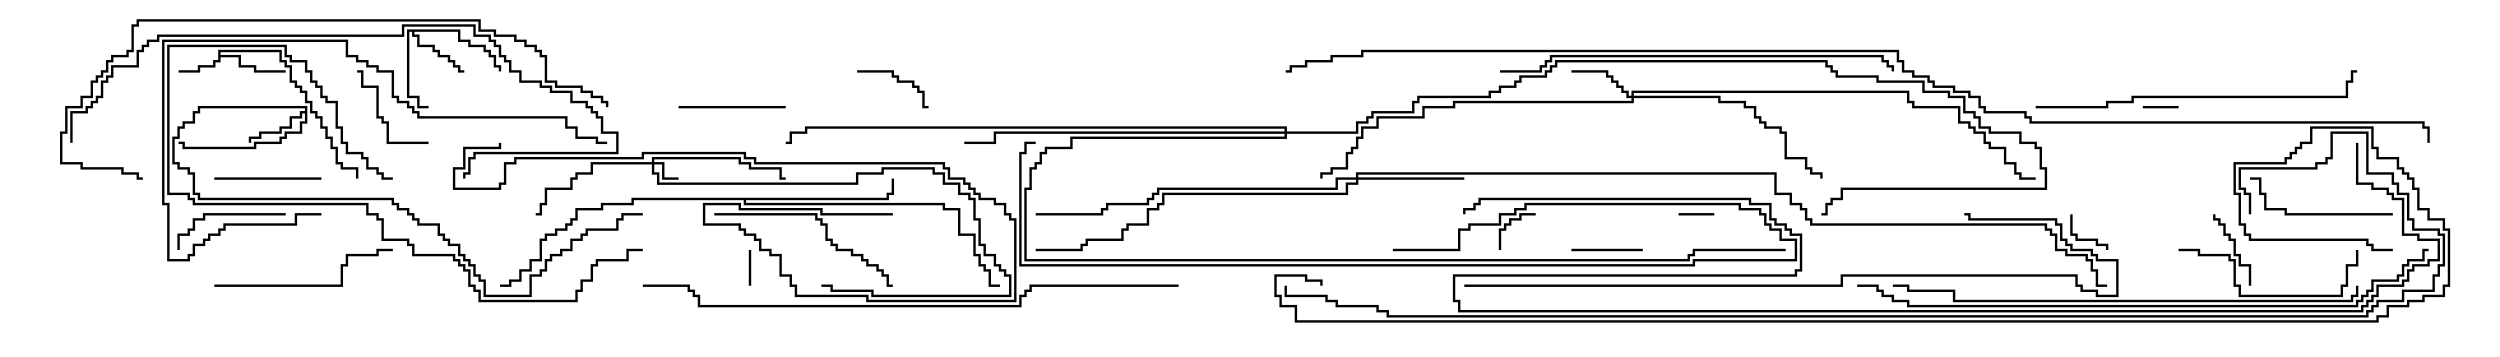 <svg version="1.1" width="105" height="15" xmlns="http://www.w3.org/2000/svg"><path d="M9.164,2.093L11.836,2.093L11.836,2.521L12.05,2.521L12.05,2.736L12.264,2.736L12.264,3.379L12.479,3.379L12.479,3.593L12.693,3.593L12.693,3.807L12.907,3.807L12.907,4.236L13.121,4.236L13.121,4.664L13.336,4.664L13.336,4.879L13.55,4.879L13.55,5.307L13.764,5.307L13.764,5.736L13.979,5.736L13.979,6.164L14.193,6.164L14.193,6.807L14.407,6.807L14.407,7.021L15.05,7.021L15.05,7.5L14.95,7.5L14.95,7.121L14.307,7.121L14.307,6.907L14.093,6.907L14.093,6.264L13.879,6.264L13.879,5.836L13.664,5.836L13.664,5.407L13.45,5.407L13.45,4.979L13.236,4.979L13.236,4.764L13.021,4.764L13.021,4.336L12.807,4.336L12.807,3.907L12.593,3.907L12.593,3.693L12.379,3.693L12.379,3.479L12.164,3.479L12.164,2.836L11.95,2.836L11.95,2.621L11.736,2.621L11.736,2.193L9.264,2.193L9.264,2.307L10.121,2.307L10.121,2.736L10.764,2.736L10.764,2.95L12,2.95L12,3.05L10.664,3.05L10.664,2.836L10.021,2.836L10.021,2.407L9.264,2.407L9.264,2.621L9.05,2.621L9.05,2.836L8.407,2.836L8.407,3.05L7.5,3.05L7.5,2.95L8.307,2.95L8.307,2.736L8.95,2.736L8.95,2.521L9.164,2.521z" stroke="none"/><path d="M12.807,4.664L12.807,4.55L8.407,4.55L8.407,4.764L8.193,4.764L8.193,5.193L7.764,5.193L7.764,5.407L7.55,5.407L7.55,5.836L7.336,5.836L7.336,6.807L7.55,6.807L7.55,7.021L7.979,7.021L7.979,7.236L8.193,7.236L8.193,8.093L8.407,8.093L8.407,8.307L16.55,8.307L16.55,8.521L16.764,8.521L16.764,8.736L17.193,8.736L17.193,8.95L17.407,8.95L17.407,9.164L17.621,9.164L17.621,9.379L18.479,9.379L18.479,9.807L18.693,9.807L18.693,10.021L18.907,10.021L18.907,10.236L19.336,10.236L19.336,10.664L19.55,10.664L19.55,10.879L19.764,10.879L19.764,11.093L19.979,11.093L19.979,11.521L20.193,11.521L20.193,11.736L20.407,11.736L20.407,12.379L22.236,12.379L22.236,11.521L22.664,11.521L22.664,11.307L22.879,11.307L22.879,10.879L23.093,10.879L23.093,10.664L23.521,10.664L23.521,10.45L23.95,10.45L23.95,10.021L24.379,10.021L24.379,9.807L24.593,9.807L24.593,9.593L25.879,9.593L25.879,9.164L26.093,9.164L26.093,8.95L27,8.95L27,9.05L26.193,9.05L26.193,9.264L25.979,9.264L25.979,9.693L24.693,9.693L24.693,9.907L24.479,9.907L24.479,10.121L24.05,10.121L24.05,10.55L23.621,10.55L23.621,10.764L23.193,10.764L23.193,10.979L22.979,10.979L22.979,11.407L22.764,11.407L22.764,11.621L22.336,11.621L22.336,12.479L20.307,12.479L20.307,11.836L20.093,11.836L20.093,11.621L19.879,11.621L19.879,11.193L19.664,11.193L19.664,10.979L19.45,10.979L19.45,10.764L19.236,10.764L19.236,10.336L18.807,10.336L18.807,10.121L18.593,10.121L18.593,9.907L18.379,9.907L18.379,9.479L17.521,9.479L17.521,9.264L17.307,9.264L17.307,9.05L17.093,9.05L17.093,8.836L16.664,8.836L16.664,8.621L16.45,8.621L16.45,8.407L8.307,8.407L8.307,8.193L8.093,8.193L8.093,7.336L7.879,7.336L7.879,7.121L7.45,7.121L7.45,6.907L7.236,6.907L7.236,5.736L7.45,5.736L7.45,5.307L7.664,5.307L7.664,5.093L8.093,5.093L8.093,4.664L8.307,4.664L8.307,4.45L12.907,4.45L12.907,5.193L12.693,5.193L12.693,5.621L12.05,5.621L12.05,5.836L11.836,5.836L11.836,6.05L10.764,6.05L10.764,6.264L7.664,6.264L7.664,6.05L7.5,6.05L7.5,5.95L7.764,5.95L7.764,6.164L10.664,6.164L10.664,5.95L11.736,5.95L11.736,5.736L11.95,5.736L11.95,5.521L12.593,5.521L12.593,5.093L12.807,5.093L12.807,4.764L12.693,4.764L12.693,4.979L12.264,4.979L12.264,5.407L11.836,5.407L11.836,5.621L10.979,5.621L10.979,5.836L10.55,5.836L10.55,6L10.45,6L10.45,5.736L10.879,5.736L10.879,5.521L11.736,5.521L11.736,5.307L12.164,5.307L12.164,4.879L12.593,4.879L12.593,4.664z" stroke="none"/><path d="M19.336,1.236L19.336,1.664L19.764,1.664L19.764,1.879L20.407,1.879L20.407,2.093L20.621,2.093L20.621,2.307L20.836,2.307L20.836,2.736L21.05,2.736L21.05,3L20.95,3L20.95,2.836L20.736,2.836L20.736,2.407L20.521,2.407L20.521,2.193L20.307,2.193L20.307,1.979L19.664,1.979L19.664,1.764L19.236,1.764L19.236,1.336L17.407,1.336L17.407,1.45L17.621,1.45L17.621,1.879L18.264,1.879L18.264,2.093L18.479,2.093L18.479,2.307L18.907,2.307L18.907,2.521L19.121,2.521L19.121,2.736L19.336,2.736L19.336,2.95L19.5,2.95L19.5,3.05L19.236,3.05L19.236,2.836L19.021,2.836L19.021,2.621L18.807,2.621L18.807,2.407L18.379,2.407L18.379,2.193L18.164,2.193L18.164,1.979L17.521,1.979L17.521,1.55L17.307,1.55L17.307,1.336L17.193,1.336L17.193,4.021L17.621,4.021L17.621,4.45L18,4.45L18,4.55L17.521,4.55L17.521,4.121L17.093,4.121L17.093,1.236z" stroke="none"/><path d="M37.236,8.307L37.236,8.093L37.45,8.093L37.45,7.5L37.55,7.5L37.55,8.193L37.336,8.193L37.336,8.407L31.336,8.407L31.336,8.521L39.693,8.521L39.693,8.736L40.336,8.736L40.336,9.807L40.979,9.807L40.979,10.664L41.193,10.664L41.193,11.093L41.407,11.093L41.407,11.307L41.621,11.307L41.621,11.95L42,11.95L42,12.05L41.521,12.05L41.521,11.407L41.307,11.407L41.307,11.193L41.093,11.193L41.093,10.764L40.879,10.764L40.879,9.907L40.236,9.907L40.236,8.836L39.593,8.836L39.593,8.621L31.236,8.621L31.236,8.407L26.621,8.407L26.621,8.621L25.336,8.621L25.336,8.836L24.264,8.836L24.264,9.264L24.05,9.264L24.05,9.479L23.836,9.479L23.836,9.693L23.407,9.693L23.407,9.907L22.979,9.907L22.979,10.121L22.764,10.121L22.764,10.979L22.336,10.979L22.336,11.407L21.907,11.407L21.907,11.836L21.479,11.836L21.479,12.05L21,12.05L21,11.95L21.379,11.95L21.379,11.736L21.807,11.736L21.807,11.307L22.236,11.307L22.236,10.879L22.664,10.879L22.664,10.021L22.879,10.021L22.879,9.807L23.307,9.807L23.307,9.593L23.736,9.593L23.736,9.379L23.95,9.379L23.95,9.164L24.164,9.164L24.164,8.736L25.236,8.736L25.236,8.521L26.521,8.521L26.521,8.307z" stroke="none"/><path d="M27.379,6.807L27.379,6.593L31.121,6.593L31.121,6.807L31.55,6.807L31.55,7.021L32.836,7.021L32.836,7.45L33,7.45L33,7.55L32.736,7.55L32.736,7.121L31.45,7.121L31.45,6.907L31.021,6.907L31.021,6.693L27.479,6.693L27.479,6.807L27.907,6.807L27.907,7.45L28.5,7.45L28.5,7.55L27.807,7.55L27.807,6.907L27.479,6.907L27.479,7.236L27.693,7.236L27.693,7.664L35.95,7.664L35.95,7.236L37.021,7.236L37.021,7.021L39.264,7.021L39.264,7.236L39.693,7.236L39.693,7.664L40.336,7.664L40.336,8.093L40.764,8.093L40.764,8.307L40.979,8.307L40.979,9.164L41.193,9.164L41.193,10.236L41.407,10.236L41.407,10.664L41.836,10.664L41.836,11.093L42.05,11.093L42.05,11.307L42.264,11.307L42.264,11.521L42.479,11.521L42.479,12.479L36.593,12.479L36.593,12.264L34.879,12.264L34.879,12.05L34.5,12.05L34.5,11.95L34.979,11.95L34.979,12.164L36.693,12.164L36.693,12.379L42.379,12.379L42.379,11.621L42.164,11.621L42.164,11.407L41.95,11.407L41.95,11.193L41.736,11.193L41.736,10.764L41.307,10.764L41.307,10.336L41.093,10.336L41.093,9.264L40.879,9.264L40.879,8.407L40.664,8.407L40.664,8.193L40.236,8.193L40.236,7.764L39.593,7.764L39.593,7.336L39.164,7.336L39.164,7.121L37.121,7.121L37.121,7.336L36.05,7.336L36.05,7.764L27.593,7.764L27.593,7.336L27.379,7.336L27.379,6.907L24.907,6.907L24.907,7.336L24.264,7.336L24.264,7.55L24.05,7.55L24.05,7.979L22.979,7.979L22.979,8.621L22.764,8.621L22.764,9.05L22.5,9.05L22.5,8.95L22.664,8.95L22.664,8.521L22.879,8.521L22.879,7.879L23.95,7.879L23.95,7.45L24.164,7.45L24.164,7.236L24.807,7.236L24.807,6.807z" stroke="none"/><path d="M68.521,4.021L68.521,3.807L80.193,3.807L80.193,4.236L80.407,4.236L80.407,4.45L82.336,4.45L82.336,5.093L82.764,5.093L82.764,5.307L82.979,5.307L82.979,5.521L83.407,5.521L83.407,5.95L83.621,5.95L83.621,6.164L84.264,6.164L84.264,6.807L84.693,6.807L84.693,7.236L84.907,7.236L84.907,7.45L85.5,7.45L85.5,7.55L84.807,7.55L84.807,7.336L84.593,7.336L84.593,6.907L84.164,6.907L84.164,6.264L83.521,6.264L83.521,6.05L83.307,6.05L83.307,5.621L82.879,5.621L82.879,5.407L82.664,5.407L82.664,5.193L82.236,5.193L82.236,4.55L80.307,4.55L80.307,4.336L80.093,4.336L80.093,3.907L68.621,3.907L68.621,4.021L72.264,4.021L72.264,4.236L73.336,4.236L73.336,4.45L73.764,4.45L73.764,4.879L73.979,4.879L73.979,5.093L74.193,5.093L74.193,5.307L74.836,5.307L74.836,5.521L75.05,5.521L75.05,6.593L75.907,6.593L75.907,7.021L76.121,7.021L76.121,7.236L76.55,7.236L76.55,7.5L76.45,7.5L76.45,7.336L76.021,7.336L76.021,7.121L75.807,7.121L75.807,6.693L74.95,6.693L74.95,5.621L74.736,5.621L74.736,5.407L74.093,5.407L74.093,5.193L73.879,5.193L73.879,4.979L73.664,4.979L73.664,4.55L73.236,4.55L73.236,4.336L72.164,4.336L72.164,4.121L68.621,4.121L68.621,4.336L61.121,4.336L61.121,4.55L59.836,4.55L59.836,4.979L57.907,4.979L57.907,5.407L57.264,5.407L57.264,5.836L57.05,5.836L57.05,6.264L56.836,6.264L56.836,6.479L56.621,6.479L56.621,7.121L55.979,7.121L55.979,7.336L55.55,7.336L55.55,7.5L55.45,7.5L55.45,7.236L55.879,7.236L55.879,7.021L56.521,7.021L56.521,6.379L56.736,6.379L56.736,6.164L56.95,6.164L56.95,5.736L57.164,5.736L57.164,5.307L57.807,5.307L57.807,4.879L59.736,4.879L59.736,4.45L61.021,4.45L61.021,4.236L68.521,4.236L68.521,4.121L68.307,4.121L68.307,3.907L68.093,3.907L68.093,3.693L67.879,3.693L67.879,3.479L67.664,3.479L67.664,3.264L67.45,3.264L67.45,3.05L66,3.05L66,2.95L67.55,2.95L67.55,3.164L67.764,3.164L67.764,3.379L67.979,3.379L67.979,3.593L68.193,3.593L68.193,3.807L68.407,3.807L68.407,4.021z" stroke="none"/><path d="M56.95,7.45L56.95,7.236L74.621,7.236L74.621,8.093L75.264,8.093L75.264,8.521L75.693,8.521L75.693,8.736L75.907,8.736L75.907,9.164L76.121,9.164L76.121,9.379L85.979,9.379L85.979,9.593L86.193,9.593L86.193,9.807L86.407,9.807L86.407,10.45L86.836,10.45L86.836,10.664L87.693,10.664L87.693,10.879L87.907,10.879L87.907,11.307L88.121,11.307L88.121,11.95L88.5,11.95L88.5,12.05L88.021,12.05L88.021,11.407L87.807,11.407L87.807,10.979L87.593,10.979L87.593,10.764L86.736,10.764L86.736,10.55L86.307,10.55L86.307,9.907L86.093,9.907L86.093,9.693L85.879,9.693L85.879,9.479L76.021,9.479L76.021,9.264L75.807,9.264L75.807,8.836L75.593,8.836L75.593,8.621L75.164,8.621L75.164,8.193L74.521,8.193L74.521,7.336L57.05,7.336L57.05,7.45L61.5,7.45L61.5,7.55L57.05,7.55L57.05,7.764L56.621,7.764L56.621,8.193L48.907,8.193L48.907,8.621L48.693,8.621L48.693,8.836L48.264,8.836L48.264,9.479L47.407,9.479L47.407,9.693L47.193,9.693L47.193,10.121L45.693,10.121L45.693,10.336L45.479,10.336L45.479,10.55L43.5,10.55L43.5,10.45L45.379,10.45L45.379,10.236L45.593,10.236L45.593,10.021L47.093,10.021L47.093,9.593L47.307,9.593L47.307,9.379L48.164,9.379L48.164,8.736L48.593,8.736L48.593,8.521L48.807,8.521L48.807,8.093L56.521,8.093L56.521,7.664L56.95,7.664L56.95,7.55L56.193,7.55L56.193,7.979L48.693,7.979L48.693,8.193L48.479,8.193L48.479,8.407L48.264,8.407L48.264,8.621L46.55,8.621L46.55,8.836L46.336,8.836L46.336,9.05L43.5,9.05L43.5,8.95L46.236,8.95L46.236,8.736L46.45,8.736L46.45,8.521L48.164,8.521L48.164,8.307L48.379,8.307L48.379,8.093L48.593,8.093L48.593,7.879L56.093,7.879L56.093,7.45z" stroke="none"/><path d="M53.95,5.521L53.95,5.407L33.907,5.407L33.907,5.621L33.264,5.621L33.264,6.05L33,6.05L33,5.95L33.164,5.95L33.164,5.521L33.807,5.521L33.807,5.307L54.05,5.307L54.05,5.521L56.95,5.521L56.95,5.093L57.379,5.093L57.379,4.879L57.593,4.879L57.593,4.664L59.307,4.664L59.307,4.236L59.521,4.236L59.521,4.021L62.521,4.021L62.521,3.807L62.95,3.807L62.95,3.593L63.593,3.593L63.593,3.379L63.807,3.379L63.807,3.164L64.879,3.164L64.879,2.95L65.093,2.95L65.093,2.736L65.307,2.736L65.307,2.521L76.764,2.521L76.764,2.736L76.979,2.736L76.979,2.95L77.193,2.95L77.193,3.164L78.907,3.164L78.907,3.379L80.836,3.379L80.836,3.807L81.907,3.807L81.907,4.021L82.55,4.021L82.55,4.664L82.979,4.664L82.979,4.879L83.193,4.879L83.193,5.307L83.621,5.307L83.621,5.521L84.907,5.521L84.907,5.95L85.55,5.95L85.55,6.164L85.764,6.164L85.764,7.021L85.979,7.021L85.979,7.979L77.407,7.979L77.407,8.407L76.979,8.407L76.979,8.621L76.764,8.621L76.764,9.05L76.5,9.05L76.5,8.95L76.664,8.95L76.664,8.521L76.879,8.521L76.879,8.307L77.307,8.307L77.307,7.879L85.879,7.879L85.879,7.121L85.664,7.121L85.664,6.264L85.45,6.264L85.45,6.05L84.807,6.05L84.807,5.621L83.521,5.621L83.521,5.407L83.093,5.407L83.093,4.979L82.879,4.979L82.879,4.764L82.45,4.764L82.45,4.121L81.807,4.121L81.807,3.907L80.736,3.907L80.736,3.479L78.807,3.479L78.807,3.264L77.093,3.264L77.093,3.05L76.879,3.05L76.879,2.836L76.664,2.836L76.664,2.621L65.407,2.621L65.407,2.836L65.193,2.836L65.193,3.05L64.979,3.05L64.979,3.264L63.907,3.264L63.907,3.479L63.693,3.479L63.693,3.693L63.05,3.693L63.05,3.907L62.621,3.907L62.621,4.121L59.621,4.121L59.621,4.336L59.407,4.336L59.407,4.764L57.693,4.764L57.693,4.979L57.479,4.979L57.479,5.193L57.05,5.193L57.05,5.621L54.05,5.621L54.05,5.836L45.05,5.836L45.05,6.264L43.979,6.264L43.979,6.479L43.764,6.479L43.764,6.907L43.55,6.907L43.55,7.121L43.336,7.121L43.336,7.979L43.121,7.979L43.121,10.879L70.879,10.879L70.879,10.664L71.093,10.664L71.093,10.45L75,10.45L75,10.55L71.193,10.55L71.193,10.764L70.979,10.764L70.979,10.979L43.021,10.979L43.021,7.879L43.236,7.879L43.236,7.021L43.45,7.021L43.45,6.807L43.664,6.807L43.664,6.379L43.879,6.379L43.879,6.164L44.95,6.164L44.95,5.736L53.95,5.736L53.95,5.621L41.836,5.621L41.836,6.05L40.5,6.05L40.5,5.95L41.736,5.95L41.736,5.521z" stroke="none"/><path d="M31.45,10.5L31.55,10.5L31.55,12L31.45,12z" stroke="none"/><path d="M72,8.95L72,9.05L70.5,9.05L70.5,8.95z" stroke="none"/><path d="M90,4.55L90,4.45L91.5,4.45L91.5,4.55z" stroke="none"/><path d="M86.95,9L87.05,9L87.05,9.807L87.264,9.807L87.264,10.021L88.121,10.021L88.121,10.236L88.55,10.236L88.55,10.5L88.45,10.5L88.45,10.336L88.021,10.336L88.021,10.121L87.164,10.121L87.164,9.907L86.95,9.907z" stroke="none"/><path d="M63.05,10.5L62.95,10.5L62.95,9.593L63.164,9.593L63.164,9.379L63.379,9.379L63.379,9.164L63.807,9.164L63.807,8.95L64.5,8.95L64.5,9.05L63.907,9.05L63.907,9.264L63.479,9.264L63.479,9.479L63.264,9.479L63.264,9.693L63.05,9.693z" stroke="none"/><path d="M69,10.45L69,10.55L66,10.55L66,10.45z" stroke="none"/><path d="M36,3.05L36,2.95L37.55,2.95L37.55,3.164L37.764,3.164L37.764,3.379L38.407,3.379L38.407,3.593L38.621,3.593L38.621,3.807L38.836,3.807L38.836,4.45L39,4.45L39,4.55L38.736,4.55L38.736,3.907L38.521,3.907L38.521,3.693L38.307,3.693L38.307,3.479L37.664,3.479L37.664,3.264L37.45,3.264L37.45,3.05z" stroke="none"/><path d="M94.55,12L94.45,12L94.45,11.193L94.021,11.193L94.021,10.764L93.807,10.764L93.807,10.121L93.593,10.121L93.593,9.907L93.379,9.907L93.379,9.479L93.164,9.479L93.164,9.264L92.95,9.264L92.95,9L93.05,9L93.05,9.164L93.264,9.164L93.264,9.379L93.479,9.379L93.479,9.807L93.693,9.807L93.693,10.021L93.907,10.021L93.907,10.664L94.121,10.664L94.121,11.093L94.55,11.093z" stroke="none"/><path d="M18,5.95L18,6.05L16.236,6.05L16.236,5.193L16.021,5.193L16.021,4.979L15.807,4.979L15.807,3.693L15.164,3.693L15.164,3.05L15,3.05L15,2.95L15.264,2.95L15.264,3.593L15.907,3.593L15.907,4.879L16.121,4.879L16.121,5.093L16.336,5.093L16.336,5.95z" stroke="none"/><path d="M28.5,4.55L28.5,4.45L33,4.45L33,4.55z" stroke="none"/><path d="M13.5,7.45L13.5,7.55L9,7.55L9,7.45z" stroke="none"/><path d="M12,8.95L12,9.05L8.621,9.05L8.621,9.264L8.193,9.264L8.193,9.693L7.979,9.693L7.979,9.907L7.55,9.907L7.55,10.5L7.45,10.5L7.45,9.807L7.879,9.807L7.879,9.593L8.093,9.593L8.093,9.164L8.521,9.164L8.521,8.95z" stroke="none"/><path d="M100.5,8.95L100.5,9.05L95.95,9.05L95.95,8.836L95.093,8.836L95.093,8.193L94.879,8.193L94.879,7.55L94.5,7.55L94.5,7.45L94.979,7.45L94.979,8.093L95.193,8.093L95.193,8.736L96.05,8.736L96.05,8.95z" stroke="none"/><path d="M91.5,10.55L91.5,10.45L92.407,10.45L92.407,10.664L93.693,10.664L93.693,10.879L93.907,10.879L93.907,11.95L94.121,11.95L94.121,12.379L98.307,12.379L98.307,11.95L98.521,11.95L98.521,11.093L98.95,11.093L98.95,10.5L99.05,10.5L99.05,11.193L98.621,11.193L98.621,12.05L98.407,12.05L98.407,12.479L94.021,12.479L94.021,12.05L93.807,12.05L93.807,10.979L93.593,10.979L93.593,10.764L92.307,10.764L92.307,10.55z" stroke="none"/><path d="M9,12.05L9,11.95L14.307,11.95L14.307,11.093L14.521,11.093L14.521,10.664L15.807,10.664L15.807,10.45L16.5,10.45L16.5,10.55L15.907,10.55L15.907,10.764L14.621,10.764L14.621,11.193L14.407,11.193L14.407,12.05z" stroke="none"/><path d="M30,9.05L30,8.95L34.336,8.95L34.336,9.164L34.55,9.164L34.55,9.379L34.764,9.379L34.764,10.021L34.979,10.021L34.979,10.236L35.193,10.236L35.193,10.45L35.836,10.45L35.836,10.664L36.264,10.664L36.264,10.879L36.479,10.879L36.479,11.093L36.907,11.093L36.907,11.307L37.121,11.307L37.121,11.521L37.336,11.521L37.336,11.95L37.5,11.95L37.5,12.05L37.236,12.05L37.236,11.621L37.021,11.621L37.021,11.407L36.807,11.407L36.807,11.193L36.379,11.193L36.379,10.979L36.164,10.979L36.164,10.764L35.736,10.764L35.736,10.55L35.093,10.55L35.093,10.336L34.879,10.336L34.879,10.121L34.664,10.121L34.664,9.479L34.45,9.479L34.45,9.264L34.236,9.264L34.236,9.05z" stroke="none"/><path d="M16.5,7.45L16.5,7.55L16.021,7.55L16.021,7.336L15.807,7.336L15.807,7.121L15.379,7.121L15.379,6.693L15.164,6.693L15.164,6.479L14.521,6.479L14.521,6.05L14.307,6.05L14.307,5.407L14.093,5.407L14.093,4.336L13.664,4.336L13.664,4.121L13.45,4.121L13.45,3.693L13.236,3.693L13.236,3.479L13.021,3.479L13.021,3.05L12.807,3.05L12.807,2.621L12.164,2.621L12.164,2.407L11.95,2.407L11.95,1.979L7.121,1.979L7.121,8.093L7.979,8.093L7.979,8.307L8.193,8.307L8.193,8.521L15.479,8.521L15.479,8.95L15.907,8.95L15.907,9.164L16.121,9.164L16.121,10.021L17.193,10.021L17.193,10.236L17.407,10.236L17.407,10.664L19.121,10.664L19.121,10.879L19.336,10.879L19.336,11.093L19.55,11.093L19.55,11.307L19.764,11.307L19.764,11.95L19.979,11.95L19.979,12.164L20.193,12.164L20.193,12.593L24.164,12.593L24.164,12.164L24.379,12.164L24.379,11.736L24.807,11.736L24.807,11.093L25.021,11.093L25.021,10.879L26.307,10.879L26.307,10.45L27,10.45L27,10.55L26.407,10.55L26.407,10.979L25.121,10.979L25.121,11.193L24.907,11.193L24.907,11.836L24.479,11.836L24.479,12.264L24.264,12.264L24.264,12.693L20.093,12.693L20.093,12.264L19.879,12.264L19.879,12.05L19.664,12.05L19.664,11.407L19.45,11.407L19.45,11.193L19.236,11.193L19.236,10.979L19.021,10.979L19.021,10.764L17.307,10.764L17.307,10.336L17.093,10.336L17.093,10.121L16.021,10.121L16.021,9.264L15.807,9.264L15.807,9.05L15.379,9.05L15.379,8.621L8.093,8.621L8.093,8.407L7.879,8.407L7.879,8.193L7.021,8.193L7.021,1.879L12.05,1.879L12.05,2.307L12.264,2.307L12.264,2.521L12.907,2.521L12.907,2.95L13.121,2.95L13.121,3.379L13.336,3.379L13.336,3.593L13.55,3.593L13.55,4.021L13.764,4.021L13.764,4.236L14.193,4.236L14.193,5.307L14.407,5.307L14.407,5.95L14.621,5.95L14.621,6.379L15.264,6.379L15.264,6.593L15.479,6.593L15.479,7.021L15.907,7.021L15.907,7.236L16.121,7.236L16.121,7.45z" stroke="none"/><path d="M13.5,8.95L13.5,9.05L12.479,9.05L12.479,9.479L9.479,9.479L9.479,9.693L9.264,9.693L9.264,9.907L8.836,9.907L8.836,10.121L8.621,10.121L8.621,10.336L8.193,10.336L8.193,10.764L7.979,10.764L7.979,10.979L7.021,10.979L7.021,8.621L6.807,8.621L6.807,1.664L14.621,1.664L14.621,2.307L15.05,2.307L15.05,2.521L15.479,2.521L15.479,2.736L15.907,2.736L15.907,2.95L16.55,2.95L16.55,4.021L16.764,4.021L16.764,4.236L17.193,4.236L17.193,4.45L17.407,4.45L17.407,4.664L17.621,4.664L17.621,4.879L23.836,4.879L23.836,5.307L24.264,5.307L24.264,5.736L25.121,5.736L25.121,5.95L25.5,5.95L25.5,6.05L25.021,6.05L25.021,5.836L24.164,5.836L24.164,5.407L23.736,5.407L23.736,4.979L17.521,4.979L17.521,4.764L17.307,4.764L17.307,4.55L17.093,4.55L17.093,4.336L16.664,4.336L16.664,4.121L16.45,4.121L16.45,3.05L15.807,3.05L15.807,2.836L15.379,2.836L15.379,2.621L14.95,2.621L14.95,2.407L14.521,2.407L14.521,1.764L6.907,1.764L6.907,8.521L7.121,8.521L7.121,10.879L7.879,10.879L7.879,10.664L8.093,10.664L8.093,10.236L8.521,10.236L8.521,10.021L8.736,10.021L8.736,9.807L9.164,9.807L9.164,9.593L9.379,9.593L9.379,9.379L12.379,9.379L12.379,8.95z" stroke="none"/><path d="M85.5,4.55L85.5,4.45L88.45,4.45L88.45,4.236L89.521,4.236L89.521,4.021L98.521,4.021L98.521,3.379L98.736,3.379L98.736,2.95L99,2.95L99,3.05L98.836,3.05L98.836,3.479L98.621,3.479L98.621,4.121L89.621,4.121L89.621,4.336L88.55,4.336L88.55,4.55z" stroke="none"/><path d="M58.5,10.55L58.5,10.45L61.236,10.45L61.236,9.593L61.664,9.593L61.664,9.379L62.95,9.379L62.95,8.95L63.593,8.95L63.593,8.736L64.021,8.736L64.021,8.521L73.121,8.521L73.121,8.736L73.979,8.736L73.979,8.95L74.193,8.95L74.193,9.379L74.407,9.379L74.407,9.593L74.836,9.593L74.836,10.021L75.479,10.021L75.479,10.979L71.193,10.979L71.193,11.193L42.807,11.193L42.807,6.379L43.021,6.379L43.021,5.95L43.5,5.95L43.5,6.05L43.121,6.05L43.121,6.479L42.907,6.479L42.907,11.093L71.093,11.093L71.093,10.879L75.379,10.879L75.379,10.121L74.736,10.121L74.736,9.693L74.307,9.693L74.307,9.479L74.093,9.479L74.093,9.05L73.879,9.05L73.879,8.836L73.021,8.836L73.021,8.621L64.121,8.621L64.121,8.836L63.693,8.836L63.693,9.05L63.05,9.05L63.05,9.479L61.764,9.479L61.764,9.693L61.336,9.693L61.336,10.55z" stroke="none"/><path d="M63,3.05L63,2.95L64.664,2.95L64.664,2.736L64.879,2.736L64.879,2.521L65.093,2.521L65.093,2.307L79.121,2.307L79.121,2.521L79.336,2.521L79.336,2.736L79.55,2.736L79.55,3L79.45,3L79.45,2.836L79.236,2.836L79.236,2.621L79.021,2.621L79.021,2.407L65.193,2.407L65.193,2.621L64.979,2.621L64.979,2.836L64.764,2.836L64.764,3.05z" stroke="none"/><path d="M3.05,6L2.95,6L2.95,4.664L3.593,4.664L3.593,4.45L3.807,4.45L3.807,4.236L4.021,4.236L4.021,4.021L4.236,4.021L4.236,3.379L4.45,3.379L4.45,3.164L4.664,3.164L4.664,2.736L5.736,2.736L5.736,2.093L5.95,2.093L5.95,1.879L6.164,1.879L6.164,1.664L6.593,1.664L6.593,1.45L16.879,1.45L16.879,1.021L19.979,1.021L19.979,1.45L20.621,1.45L20.621,1.664L20.836,1.664L20.836,1.879L21.05,1.879L21.05,2.307L21.264,2.307L21.264,2.521L21.479,2.521L21.479,2.95L21.907,2.95L21.907,3.379L22.764,3.379L22.764,3.593L23.193,3.593L23.193,3.807L24.05,3.807L24.05,4.236L24.693,4.236L24.693,4.45L24.907,4.45L24.907,4.664L25.121,4.664L25.121,4.879L25.336,4.879L25.336,5.521L25.979,5.521L25.979,6.479L19.979,6.479L19.979,6.693L19.764,6.693L19.764,7.336L19.55,7.336L19.55,7.5L19.45,7.5L19.45,7.236L19.664,7.236L19.664,6.593L19.879,6.593L19.879,6.379L25.879,6.379L25.879,5.621L25.236,5.621L25.236,4.979L25.021,4.979L25.021,4.764L24.807,4.764L24.807,4.55L24.593,4.55L24.593,4.336L23.95,4.336L23.95,3.907L23.093,3.907L23.093,3.693L22.664,3.693L22.664,3.479L21.807,3.479L21.807,3.05L21.379,3.05L21.379,2.621L21.164,2.621L21.164,2.407L20.95,2.407L20.95,1.979L20.736,1.979L20.736,1.764L20.521,1.764L20.521,1.55L19.879,1.55L19.879,1.121L16.979,1.121L16.979,1.55L6.693,1.55L6.693,1.764L6.264,1.764L6.264,1.979L6.05,1.979L6.05,2.193L5.836,2.193L5.836,2.836L4.764,2.836L4.764,3.264L4.55,3.264L4.55,3.479L4.336,3.479L4.336,4.121L4.121,4.121L4.121,4.336L3.907,4.336L3.907,4.55L3.693,4.55L3.693,4.764L3.05,4.764z" stroke="none"/><path d="M37.5,8.95L37.5,9.05L34.45,9.05L34.45,8.836L31.021,8.836L31.021,8.621L29.621,8.621L29.621,9.379L31.121,9.379L31.121,9.593L31.336,9.593L31.336,9.807L31.764,9.807L31.764,10.021L31.979,10.021L31.979,10.45L32.407,10.45L32.407,10.664L32.836,10.664L32.836,11.521L33.264,11.521L33.264,11.95L33.479,11.95L33.479,12.379L36.479,12.379L36.479,12.593L42.593,12.593L42.593,9.264L42.379,9.264L42.379,9.05L42.164,9.05L42.164,8.621L41.736,8.621L41.736,8.407L41.093,8.407L41.093,8.193L40.879,8.193L40.879,7.979L40.664,7.979L40.664,7.764L40.45,7.764L40.45,7.55L39.807,7.55L39.807,7.121L39.593,7.121L39.593,6.907L31.664,6.907L31.664,6.693L31.236,6.693L31.236,6.479L27.05,6.479L27.05,6.693L21.693,6.693L21.693,6.907L21.264,6.907L21.264,7.764L21.05,7.764L21.05,7.979L19.021,7.979L19.021,7.021L19.45,7.021L19.45,6.164L20.95,6.164L20.95,6L21.05,6L21.05,6.264L19.55,6.264L19.55,7.121L19.121,7.121L19.121,7.879L20.95,7.879L20.95,7.664L21.164,7.664L21.164,6.807L21.593,6.807L21.593,6.593L26.95,6.593L26.95,6.379L31.336,6.379L31.336,6.593L31.764,6.593L31.764,6.807L39.693,6.807L39.693,7.021L39.907,7.021L39.907,7.45L40.55,7.45L40.55,7.664L40.764,7.664L40.764,7.879L40.979,7.879L40.979,8.093L41.193,8.093L41.193,8.307L41.836,8.307L41.836,8.521L42.264,8.521L42.264,8.95L42.479,8.95L42.479,9.164L42.693,9.164L42.693,12.693L36.379,12.693L36.379,12.479L33.379,12.479L33.379,12.05L33.164,12.05L33.164,11.621L32.736,11.621L32.736,10.764L32.307,10.764L32.307,10.55L31.879,10.55L31.879,10.121L31.664,10.121L31.664,9.907L31.236,9.907L31.236,9.693L31.021,9.693L31.021,9.479L29.521,9.479L29.521,8.521L31.121,8.521L31.121,8.736L34.55,8.736L34.55,8.95z" stroke="none"/><path d="M98.95,12L99.05,12L99.05,12.479L98.836,12.479L98.836,12.693L82.021,12.693L82.021,12.264L80.093,12.264L80.093,12.05L79.5,12.05L79.5,11.95L80.193,11.95L80.193,12.164L82.121,12.164L82.121,12.593L98.736,12.593L98.736,12.379L98.95,12.379z" stroke="none"/><path d="M25.55,4.5L25.45,4.5L25.45,4.336L25.236,4.336L25.236,4.121L24.807,4.121L24.807,3.907L24.379,3.907L24.379,3.693L23.307,3.693L23.307,3.479L22.879,3.479L22.879,2.407L22.664,2.407L22.664,2.193L22.45,2.193L22.45,1.979L22.021,1.979L22.021,1.764L21.593,1.764L21.593,1.55L20.736,1.55L20.736,1.336L20.093,1.336L20.093,0.907L5.836,0.907L5.836,1.121L5.621,1.121L5.621,2.193L5.407,2.193L5.407,2.407L4.764,2.407L4.764,2.621L4.55,2.621L4.55,3.05L4.336,3.05L4.336,3.264L4.121,3.264L4.121,3.479L3.907,3.479L3.907,4.121L3.479,4.121L3.479,4.55L2.836,4.55L2.836,5.621L2.621,5.621L2.621,6.807L3.479,6.807L3.479,7.021L5.193,7.021L5.193,7.236L5.836,7.236L5.836,7.45L6,7.45L6,7.55L5.736,7.55L5.736,7.336L5.093,7.336L5.093,7.121L3.379,7.121L3.379,6.907L2.521,6.907L2.521,5.521L2.736,5.521L2.736,4.45L3.379,4.45L3.379,4.021L3.807,4.021L3.807,3.379L4.021,3.379L4.021,3.164L4.236,3.164L4.236,2.95L4.45,2.95L4.45,2.521L4.664,2.521L4.664,2.307L5.307,2.307L5.307,2.093L5.521,2.093L5.521,1.021L5.736,1.021L5.736,0.807L20.193,0.807L20.193,1.236L20.836,1.236L20.836,1.45L21.693,1.45L21.693,1.664L22.121,1.664L22.121,1.879L22.55,1.879L22.55,2.093L22.764,2.093L22.764,2.307L22.979,2.307L22.979,3.379L23.407,3.379L23.407,3.593L24.479,3.593L24.479,3.807L24.907,3.807L24.907,4.021L25.336,4.021L25.336,4.236L25.55,4.236z" stroke="none"/><path d="M61.5,12.05L61.5,11.95L77.307,11.95L77.307,11.521L87.264,11.521L87.264,11.95L87.479,11.95L87.479,12.164L88.121,12.164L88.121,12.379L88.879,12.379L88.879,10.979L88.021,10.979L88.021,10.764L87.807,10.764L87.807,10.55L86.95,10.55L86.95,10.336L86.736,10.336L86.736,10.121L86.521,10.121L86.521,9.479L86.307,9.479L86.307,9.264L82.664,9.264L82.664,9.05L82.5,9.05L82.5,8.95L82.764,8.95L82.764,9.164L86.407,9.164L86.407,9.379L86.621,9.379L86.621,10.021L86.836,10.021L86.836,10.236L87.05,10.236L87.05,10.45L87.907,10.45L87.907,10.664L88.121,10.664L88.121,10.879L88.979,10.879L88.979,12.479L88.021,12.479L88.021,12.264L87.379,12.264L87.379,12.05L87.164,12.05L87.164,11.621L77.407,11.621L77.407,12.05z" stroke="none"/><path d="M49.5,11.95L49.5,12.05L43.336,12.05L43.336,12.264L43.121,12.264L43.121,12.479L42.907,12.479L42.907,12.907L29.307,12.907L29.307,12.479L29.093,12.479L29.093,12.264L28.879,12.264L28.879,12.05L27,12.05L27,11.95L28.979,11.95L28.979,12.164L29.193,12.164L29.193,12.379L29.407,12.379L29.407,12.807L42.807,12.807L42.807,12.379L43.021,12.379L43.021,12.164L43.236,12.164L43.236,11.95z" stroke="none"/><path d="M102,10.45L102,10.55L101.836,10.55L101.836,10.979L101.193,10.979L101.193,11.193L100.979,11.193L100.979,11.621L100.764,11.621L100.764,11.836L99.693,11.836L99.693,12.264L99.479,12.264L99.479,12.479L99.264,12.479L99.264,12.693L99.05,12.693L99.05,12.907L80.093,12.907L80.093,12.693L79.45,12.693L79.45,12.479L79.021,12.479L79.021,12.264L78.807,12.264L78.807,12.05L78,12.05L78,11.95L78.907,11.95L78.907,12.164L79.121,12.164L79.121,12.379L79.55,12.379L79.55,12.593L80.193,12.593L80.193,12.807L98.95,12.807L98.95,12.593L99.164,12.593L99.164,12.379L99.379,12.379L99.379,12.164L99.593,12.164L99.593,11.736L100.664,11.736L100.664,11.521L100.879,11.521L100.879,11.093L101.093,11.093L101.093,10.879L101.736,10.879L101.736,10.45z" stroke="none"/><path d="M98.95,6L99.05,6L99.05,7.664L99.693,7.664L99.693,7.879L100.336,7.879L100.336,8.093L100.55,8.093L100.55,8.307L100.979,8.307L100.979,9.807L101.621,9.807L101.621,10.021L102.479,10.021L102.479,10.979L102.05,10.979L102.05,11.193L101.407,11.193L101.407,11.407L101.193,11.407L101.193,11.836L100.979,11.836L100.979,12.05L99.907,12.05L99.907,12.479L99.693,12.479L99.693,12.693L99.479,12.693L99.479,12.907L99.264,12.907L99.264,13.121L61.236,13.121L61.236,12.693L61.021,12.693L61.021,11.521L75.379,11.521L75.379,11.307L75.593,11.307L75.593,9.907L75.164,9.907L75.164,9.693L74.95,9.693L74.95,9.479L74.521,9.479L74.521,9.264L74.307,9.264L74.307,8.621L73.45,8.621L73.45,8.407L62.193,8.407L62.193,8.621L61.979,8.621L61.979,8.836L61.55,8.836L61.55,9L61.45,9L61.45,8.736L61.879,8.736L61.879,8.521L62.093,8.521L62.093,8.307L73.55,8.307L73.55,8.521L74.407,8.521L74.407,9.164L74.621,9.164L74.621,9.379L75.05,9.379L75.05,9.593L75.264,9.593L75.264,9.807L75.693,9.807L75.693,11.407L75.479,11.407L75.479,11.621L61.121,11.621L61.121,12.593L61.336,12.593L61.336,13.021L99.164,13.021L99.164,12.807L99.379,12.807L99.379,12.593L99.593,12.593L99.593,12.379L99.807,12.379L99.807,11.95L100.879,11.95L100.879,11.736L101.093,11.736L101.093,11.307L101.307,11.307L101.307,11.093L101.95,11.093L101.95,10.879L102.379,10.879L102.379,10.121L101.521,10.121L101.521,9.907L100.879,9.907L100.879,8.407L100.45,8.407L100.45,8.193L100.236,8.193L100.236,7.979L99.593,7.979L99.593,7.764L98.95,7.764z" stroke="none"/><path d="M94.55,9L94.45,9L94.45,8.193L94.236,8.193L94.236,7.979L94.021,7.979L94.021,7.021L97.236,7.021L97.236,6.807L97.664,6.807L97.664,6.593L97.879,6.593L97.879,5.521L99.479,5.521L99.479,7.236L100.55,7.236L100.55,7.664L100.764,7.664L100.764,8.093L101.193,8.093L101.193,9.164L101.407,9.164L101.407,9.593L102.479,9.593L102.479,9.807L102.693,9.807L102.693,11.193L102.479,11.193L102.479,11.621L102.264,11.621L102.264,12.264L100.979,12.264L100.979,12.693L99.907,12.693L99.907,12.907L99.693,12.907L99.693,13.121L99.479,13.121L99.479,13.336L58.236,13.336L58.236,13.121L57.807,13.121L57.807,12.907L56.093,12.907L56.093,12.693L55.664,12.693L55.664,12.479L53.95,12.479L53.95,12L54.05,12L54.05,12.379L55.764,12.379L55.764,12.593L56.193,12.593L56.193,12.807L57.907,12.807L57.907,13.021L58.336,13.021L58.336,13.236L99.379,13.236L99.379,13.021L99.593,13.021L99.593,12.807L99.807,12.807L99.807,12.593L100.879,12.593L100.879,12.164L102.164,12.164L102.164,11.521L102.379,11.521L102.379,11.093L102.593,11.093L102.593,9.907L102.379,9.907L102.379,9.693L101.307,9.693L101.307,9.264L101.093,9.264L101.093,8.193L100.664,8.193L100.664,7.764L100.45,7.764L100.45,7.336L99.379,7.336L99.379,5.621L97.979,5.621L97.979,6.693L97.764,6.693L97.764,6.907L97.336,6.907L97.336,7.121L94.121,7.121L94.121,7.879L94.336,7.879L94.336,8.093L94.55,8.093z" stroke="none"/><path d="M100.5,10.45L100.5,10.55L99.593,10.55L99.593,10.336L99.379,10.336L99.379,10.121L94.45,10.121L94.45,9.907L94.236,9.907L94.236,9.479L94.021,9.479L94.021,8.193L93.807,8.193L93.807,6.807L95.95,6.807L95.95,6.593L96.164,6.593L96.164,6.379L96.379,6.379L96.379,6.164L96.593,6.164L96.593,5.95L97.021,5.95L97.021,5.307L99.693,5.307L99.693,6.164L99.907,6.164L99.907,6.593L100.764,6.593L100.764,7.021L100.979,7.021L100.979,7.236L101.193,7.236L101.193,7.45L101.407,7.45L101.407,7.879L101.621,7.879L101.621,8.736L102.05,8.736L102.05,9.164L102.693,9.164L102.693,9.593L102.907,9.593L102.907,12.05L102.693,12.05L102.693,12.479L101.836,12.479L101.836,12.693L101.193,12.693L101.193,12.907L100.336,12.907L100.336,13.336L99.907,13.336L99.907,13.55L54.379,13.55L54.379,12.907L53.736,12.907L53.736,12.479L53.521,12.479L53.521,11.521L54.907,11.521L54.907,11.736L55.55,11.736L55.55,12L55.45,12L55.45,11.836L54.807,11.836L54.807,11.621L53.621,11.621L53.621,12.379L53.836,12.379L53.836,12.807L54.479,12.807L54.479,13.45L99.807,13.45L99.807,13.236L100.236,13.236L100.236,12.807L101.093,12.807L101.093,12.593L101.736,12.593L101.736,12.379L102.593,12.379L102.593,11.95L102.807,11.95L102.807,9.693L102.593,9.693L102.593,9.264L101.95,9.264L101.95,8.836L101.521,8.836L101.521,7.979L101.307,7.979L101.307,7.55L101.093,7.55L101.093,7.336L100.879,7.336L100.879,7.121L100.664,7.121L100.664,6.693L99.807,6.693L99.807,6.264L99.593,6.264L99.593,5.407L97.121,5.407L97.121,6.05L96.693,6.05L96.693,6.264L96.479,6.264L96.479,6.479L96.264,6.479L96.264,6.693L96.05,6.693L96.05,6.907L93.907,6.907L93.907,8.093L94.121,8.093L94.121,9.379L94.336,9.379L94.336,9.807L94.55,9.807L94.55,10.021L99.479,10.021L99.479,10.236L99.693,10.236L99.693,10.45z" stroke="none"/><path d="M102.05,6L101.95,6L101.95,5.407L101.736,5.407L101.736,5.193L85.236,5.193L85.236,4.979L85.021,4.979L85.021,4.764L83.307,4.764L83.307,4.55L83.093,4.55L83.093,4.121L82.664,4.121L82.664,3.907L82.021,3.907L82.021,3.693L81.164,3.693L81.164,3.479L80.95,3.479L80.95,3.264L80.307,3.264L80.307,3.05L79.879,3.05L79.879,2.621L79.664,2.621L79.664,2.193L57.264,2.193L57.264,2.407L55.979,2.407L55.979,2.621L54.907,2.621L54.907,2.836L54.264,2.836L54.264,3.05L54,3.05L54,2.95L54.164,2.95L54.164,2.736L54.807,2.736L54.807,2.521L55.879,2.521L55.879,2.307L57.164,2.307L57.164,2.093L79.764,2.093L79.764,2.521L79.979,2.521L79.979,2.95L80.407,2.95L80.407,3.164L81.05,3.164L81.05,3.379L81.264,3.379L81.264,3.593L82.121,3.593L82.121,3.807L82.764,3.807L82.764,4.021L83.193,4.021L83.193,4.45L83.407,4.45L83.407,4.664L85.121,4.664L85.121,4.879L85.336,4.879L85.336,5.093L101.836,5.093L101.836,5.307L102.05,5.307z" stroke="none"/></svg>